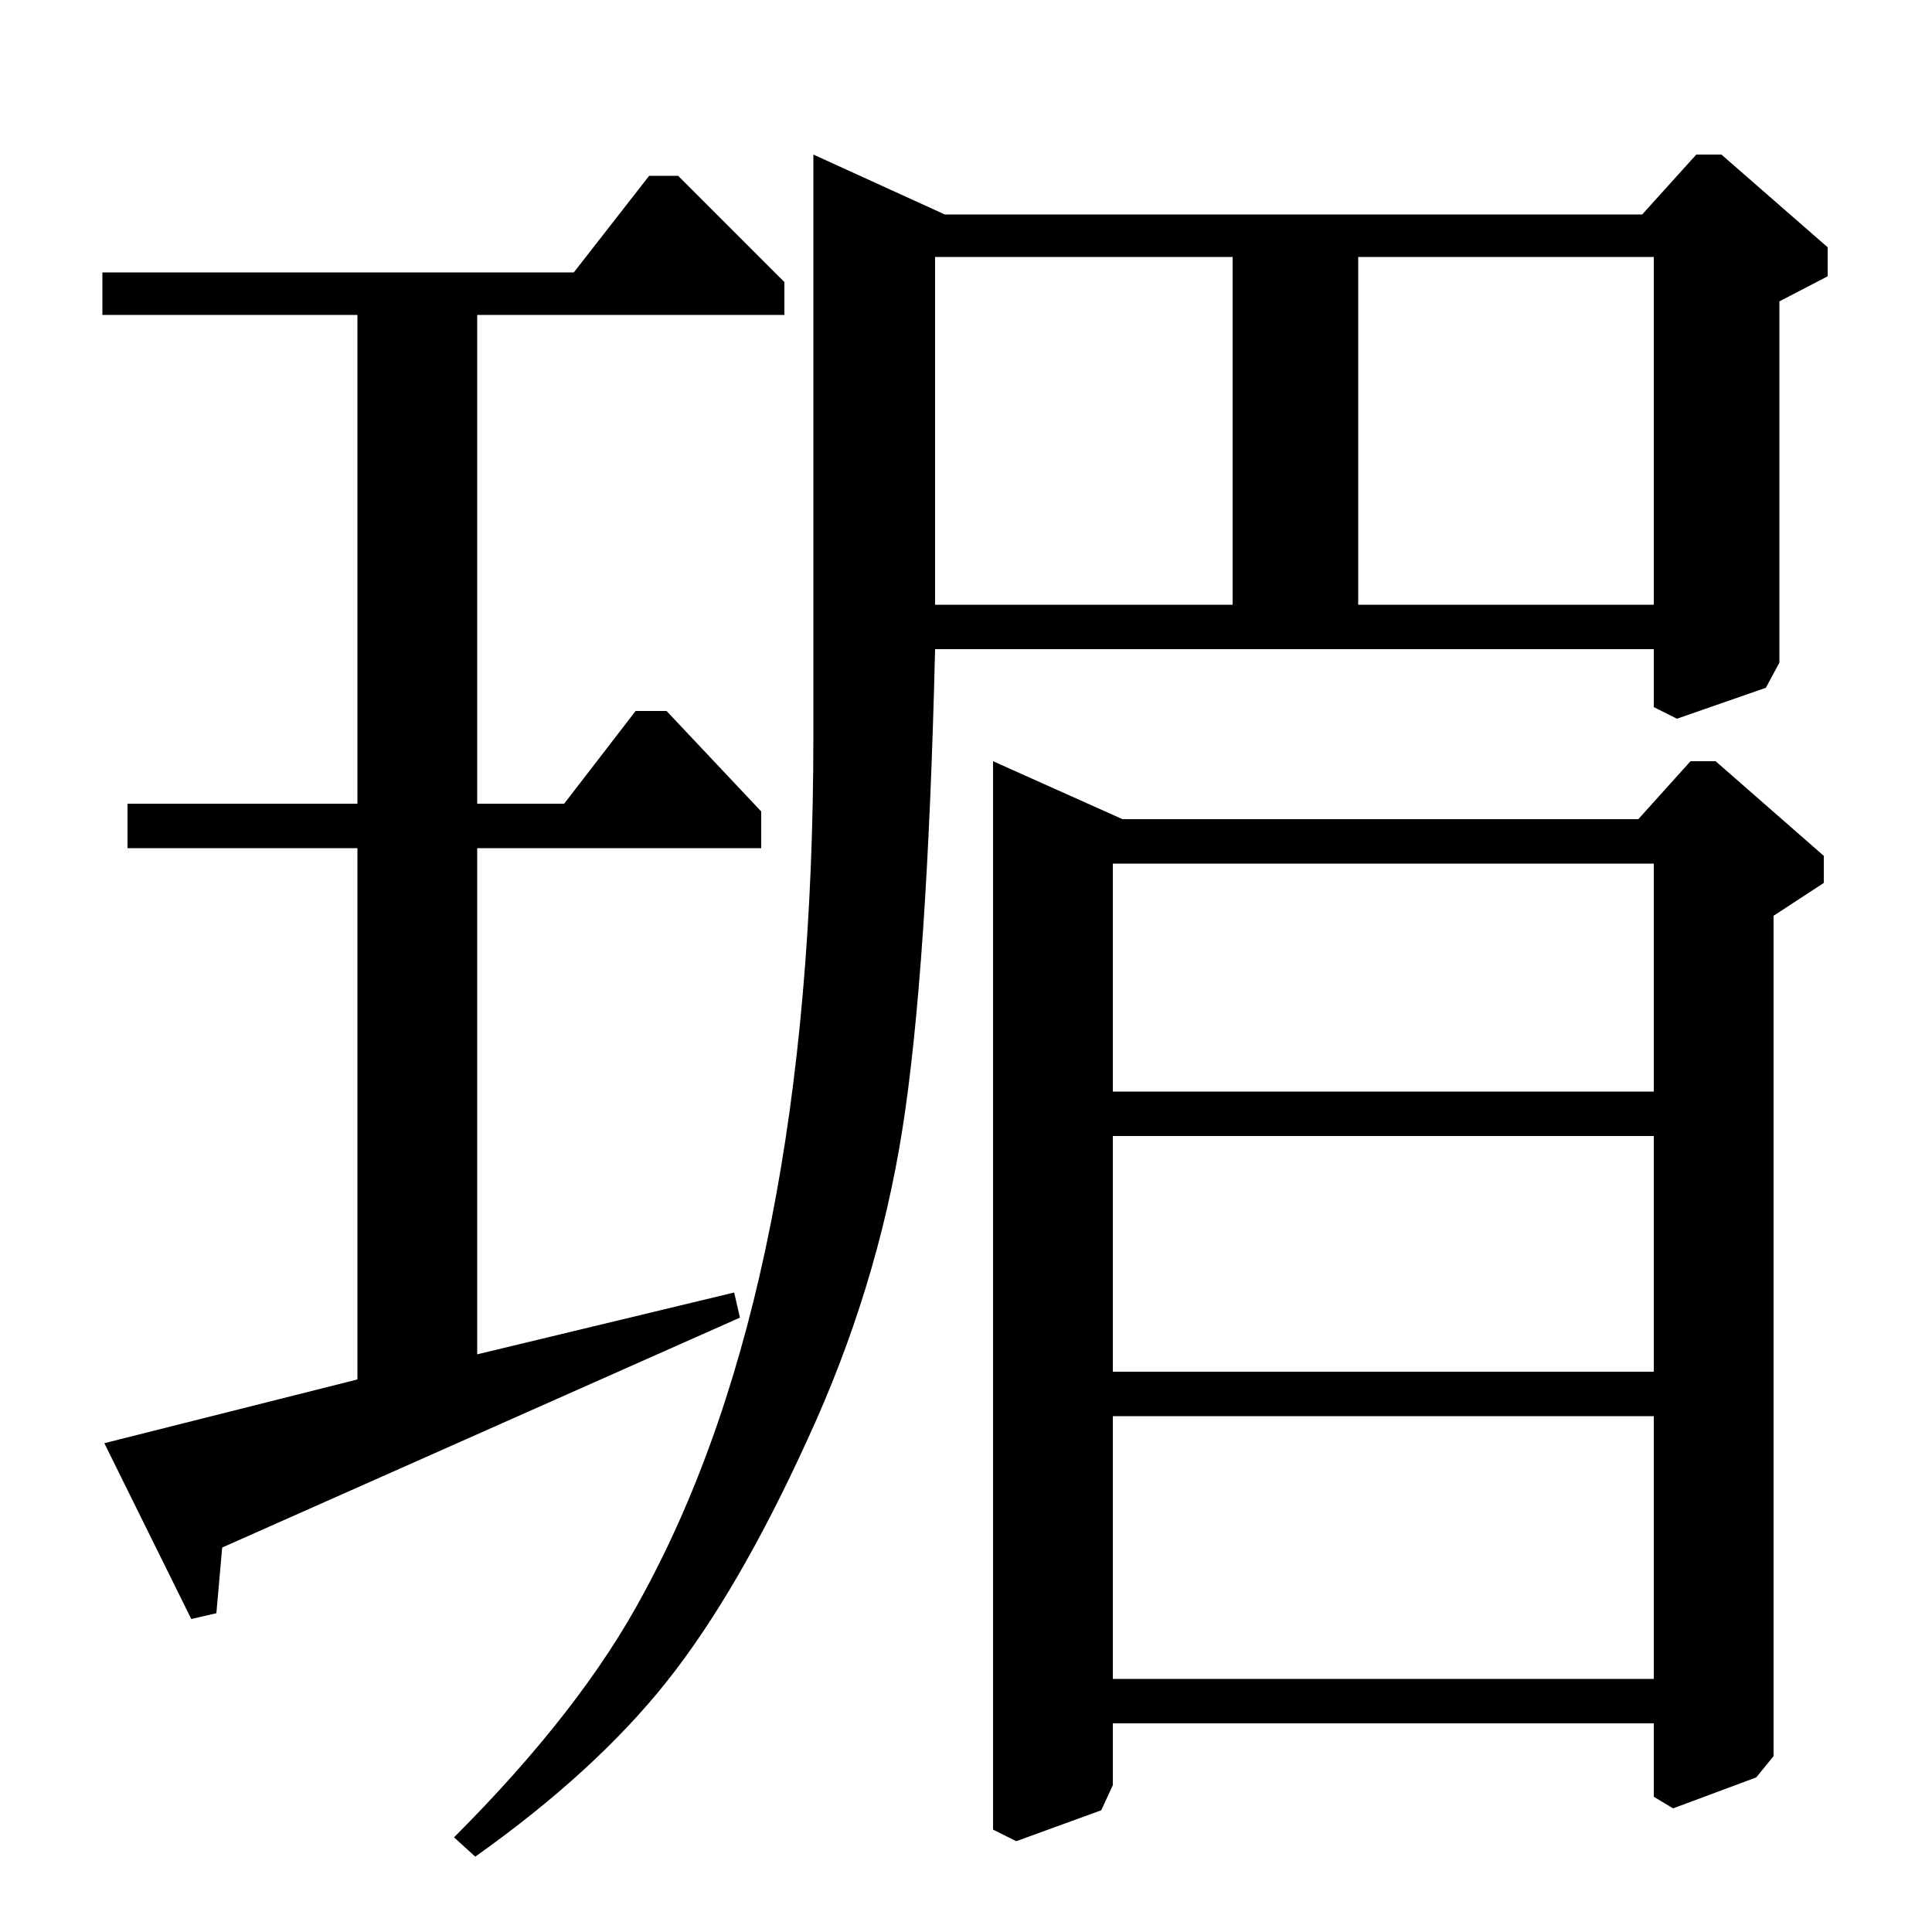 <?xml version="1.0" standalone="no"?>
<!DOCTYPE svg PUBLIC "-//W3C//DTD SVG 1.1//EN" "http://www.w3.org/Graphics/SVG/1.1/DTD/svg11.dtd" >
<svg xmlns="http://www.w3.org/2000/svg" xmlns:xlink="http://www.w3.org/1999/xlink" version="1.1" viewBox="0 -140 1000 1000">
  <g transform="matrix(1 0 0 -1 0 860)">
   <path fill="currentColor"
d="M891 920l55 -48v-15l-25 -13v-187l-7 -13l-46 -16l-12 6v30h-372q-4 -167 -17 -249t-49 -160q-36 -79 -73 -125.5t-99 -90.5l-11 10q66 66 98 126q88 162 88 444v301l68 -31h361l28 31h13zM888 606l56 -49v-14l-26 -17v-435l-9 -11l-43 -16l-10 6v38h-280v-32l-6 -13
l-44 -16l-12 6v553l67 -30h267l27 30h13zM703 687h153v180h-153v-180zM484 687h154v180h-154v-180zM576 435h280v118h-280v-118zM576 290h280v122h-280v-122zM576 131h280v136h-280v-136zM247 837v-253h45l37 48h16l49 -52v-19h-147v-262l133 32l3 -13l-268 -119l-3 -34
l-13 -3l-45 91l131 33v275h-119v23h119v253h-132v22h244l39 50h15l55 -55v-17h-159z" />
  </g>

</svg>
